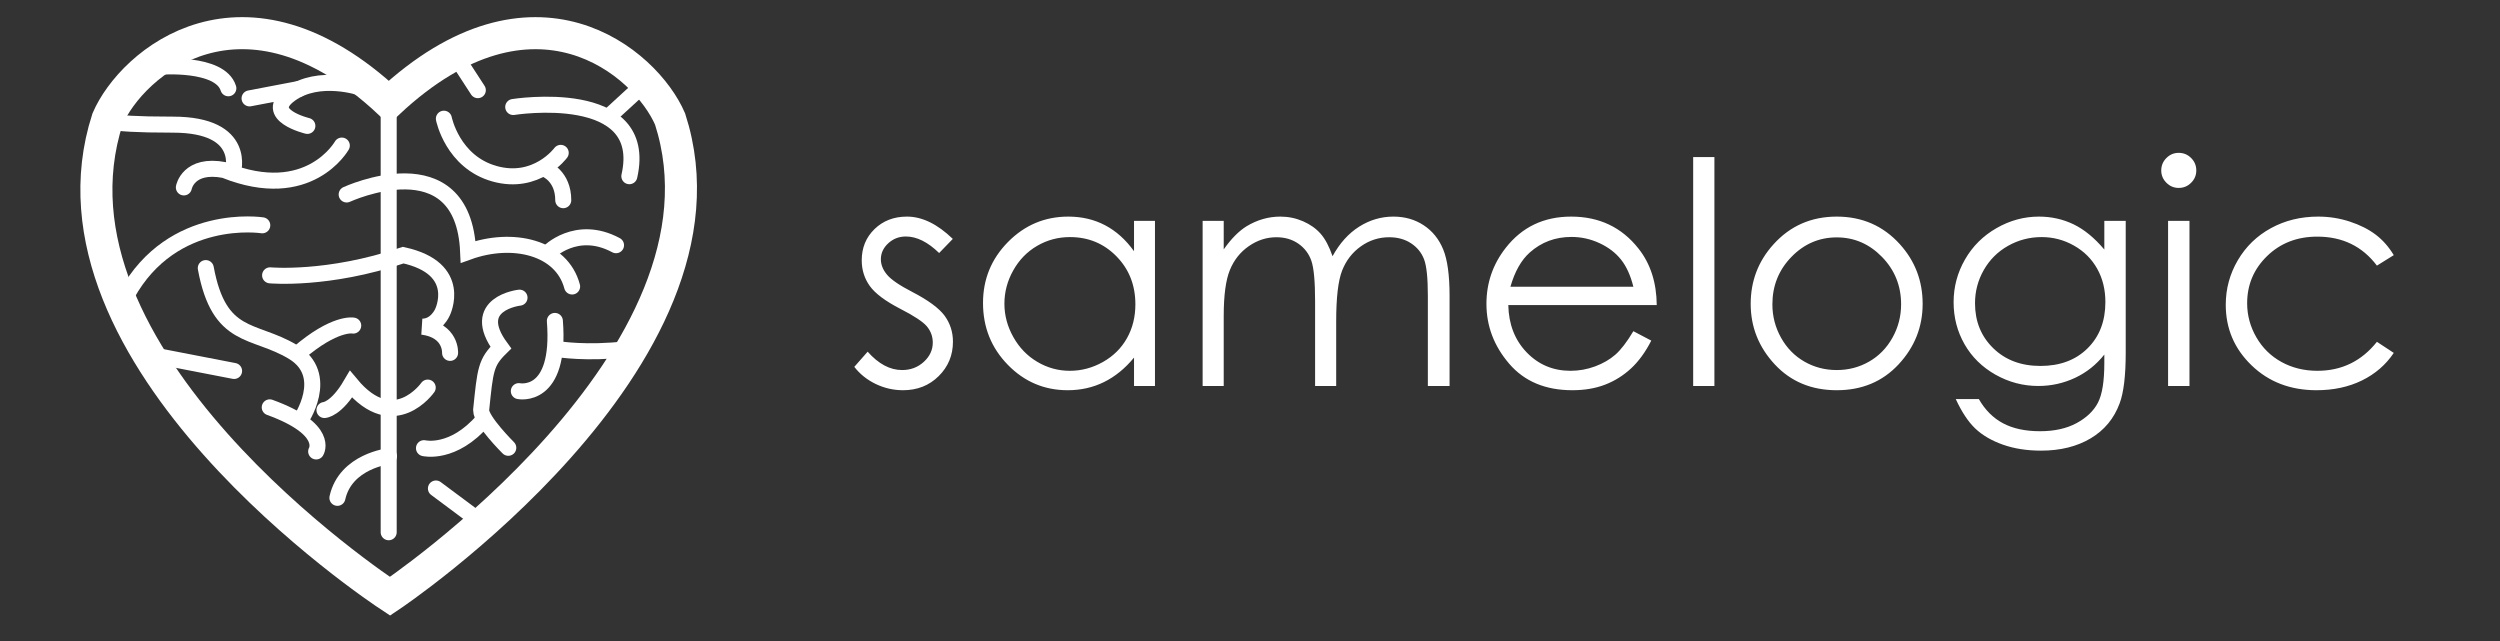 <?xml version="1.0" encoding="UTF-8"?>
<svg width="156px" height="40px" viewBox="0 0 156 40" version="1.1" xmlns="http://www.w3.org/2000/svg" xmlns:xlink="http://www.w3.org/1999/xlink">
    <rect x="0" y="0" width="156" height="40" fill="#333333" stroke="none"/>
    <title>Official-Samelogic-Logo-white</title>
    <g id="Official-Samelogic-Logo-white" stroke="none" stroke-width="1" fill="none" fill-rule="evenodd">
        <g transform="translate(6, 2)">
            <g id="Heartbrain-2" stroke="#FFFFFF">
                <g id="Innards" stroke-linecap="round" transform="translate(0.713, 1.579)">
                    <path d="M3.273,0.584 C3.273,0.584 7.023,0.281 7.536,1.929" id="Path-56"></path>
                    <g id="Group-3" transform="translate(14.919, 0.083)">
                        <line x1="6.938" y1="0.047" x2="8.184" y2="1.964" id="Path-31"></line>
                        <path d="M6.066,3.745 C6.066,3.745 6.599,6.446 9.231,7.181 C11.863,7.916 13.357,5.877 13.357,5.877" id="Path-34"></path>
                        <path d="M-8.99042961e-14,8.473 C-8.99042961e-14,8.473 7.28,5.105 7.581,12.055 C10.365,11.049 13.417,11.77 14.068,14.215" id="Path-36"></path>
                    </g>
                    <g id="Group-4" transform="translate(19.743, 1.904)">
                        <line x1="13.481" y1="-1.36678829e-15" x2="11.492" y2="1.825" id="Path-33"></line>
                        <path d="M5.569,1.194 C5.569,1.194 14.108,-0.17 12.815,5.512" id="Path-32"></path>
                        <path d="M7.576,5.072 C7.576,5.072 8.691,5.485 8.691,7.009" id="Path-35"></path>
                        <path d="M5.962,13.091 C5.962,13.091 2.766,13.449 4.796,16.21 C3.85,17.14 3.828,17.568 3.566,20.114 C3.566,20.775 5.261,22.459 5.261,22.459" id="Path-39"></path>
                        <path d="M-1.47613135e-13,22.483 C-1.47613135e-13,22.483 1.817,22.929 3.713,20.719" id="Path-40"></path>
                        <path d="M7.757,10.279 C7.757,10.279 9.501,8.481 11.984,9.818" id="Path-37"></path>
                        <path d="M5.919,18.924 C5.919,18.924 8.556,19.465 8.168,14.543" id="Path-41"></path>
                        <path d="M8.389,16.307 C8.389,16.307 10.165,16.599 12.623,16.307" id="Path-42"></path>
                        <line x1="0.746" y1="24.999" x2="3.482" y2="27.037" id="Path-43"></line>
                    </g>
                    <g id="Group-2" transform="translate(10.141, 12.342)">
                        <path d="M7.416,12.546 C7.416,12.546 4.71,12.841 4.2,15.144" id="Path-46"></path>
                        <path d="M3.28029189e-14,1.26 C3.28029189e-14,1.26 3.596,1.596 8.307,2.42984583e-15 C12.113,0.834 10.754,3.568 10.754,3.568 C10.754,3.568 10.372,4.463 9.5,4.463 C11.315,4.699 11.231,6.099 11.231,6.099" id="Path-38"></path>
                        <path d="M9.836,8.264 C9.836,8.264 7.725,11.276 5.049,8.058 C4.131,9.628 3.392,9.664 3.392,9.664" id="Path-45"></path>
                    </g>
                    <g id="Group" transform="translate(1.203, 10.426)">
                        <path d="M11.813,14.165 C11.813,14.165 12.671,12.776 8.916,11.414" id="Path-47"></path>
                        <path d="M10.809,12.251 C10.809,12.251 12.798,9.405 10.342,7.943 C7.887,6.481 5.762,7.243 4.925,2.724" id="Path-48"></path>
                        <path d="M10.679,8.056 C12.978,6.073 14.125,6.311 14.125,6.311" id="Path-49"></path>
                        <line x1="6.691" y1="9.143" x2="1.674" y2="8.171" id="Path-50"></line>
                        <path d="M8.45,0.054 C8.45,0.054 2.864,-0.814 3.52327648e-14,4.385" id="Path-51"></path>
                    </g>
                    <g id="Group-5" transform="translate(0, 1.593)">
                        <line x1="11.922" y1="0.383" x2="8.86" y2="0.967" id="Path-55"></line>
                        <path d="M14.616,3.912 C14.616,3.912 12.571,7.562 7.289,5.438 C5.031,5.007 4.76,6.523 4.76,6.523" id="Path-52"></path>
                        <path d="M7.812,5.596 C7.812,5.596 8.781,2.606 4.08,2.606 C-0.622,2.606 0.031,2.255 0.031,2.255" id="Path-53"></path>
                        <path d="M15.79,0.296 C15.79,0.296 13.19,-0.59 11.4,0.704 C9.61,1.997 12.467,2.684 12.467,2.684" id="Path-54"></path>
                    </g>
                </g>
                <path d="M35.814,5.43 C34.294,1.899 27.329,-4.068 18.261,4.387 C9.194,-4.069 2.228,1.898 0.708,5.429 C-4.095,20.305 17.609,34.727 18.337,35.207 C18.337,35.207 40.617,20.306 35.814,5.43 Z M18.254,4.14 L18.254,31.212" id="Path-30" stroke-linecap="round" stroke-linejoin="bevel" stroke-dasharray="130"></path>
                <path d="M35.814,5.43 C34.294,1.899 27.329,-4.068 18.261,4.387 C9.194,-4.069 2.228,1.898 0.708,5.429 C-4.095,20.305 17.609,34.727 18.337,35.207 C18.337,35.207 40.617,20.306 35.814,5.43 Z" id="Path-30" stroke-width="2"></path>
            </g>
            <path d="M53.455,12.908 L52.602,13.789 C51.895,13.101 51.204,12.757 50.528,12.757 C50.099,12.757 49.731,12.899 49.425,13.183 C49.119,13.467 48.966,13.798 48.966,14.177 C48.966,14.512 49.092,14.831 49.344,15.134 C49.597,15.443 50.127,15.806 50.936,16.223 C51.921,16.734 52.59,17.227 52.943,17.7 C53.291,18.18 53.464,18.72 53.464,19.32 C53.464,20.166 53.168,20.882 52.574,21.47 C51.981,22.057 51.239,22.35 50.348,22.35 C49.755,22.35 49.188,22.221 48.648,21.962 C48.109,21.703 47.662,21.347 47.308,20.892 L48.142,19.945 C48.817,20.709 49.534,21.091 50.292,21.091 C50.822,21.091 51.273,20.92 51.646,20.579 C52.018,20.238 52.205,19.838 52.205,19.377 C52.205,18.998 52.082,18.66 51.835,18.363 C51.589,18.073 51.033,17.707 50.168,17.265 C49.24,16.785 48.609,16.311 48.274,15.844 C47.94,15.377 47.772,14.843 47.772,14.243 C47.772,13.461 48.039,12.81 48.573,12.292 C49.106,11.775 49.78,11.516 50.595,11.516 C51.542,11.516 52.495,11.98 53.455,12.908 Z M66.07,11.781 L66.07,22.085 L64.763,22.085 L64.763,20.314 C64.207,20.99 63.584,21.498 62.892,21.839 C62.201,22.18 61.445,22.35 60.624,22.35 C59.166,22.35 57.92,21.822 56.888,20.764 C55.856,19.707 55.34,18.42 55.34,16.905 C55.34,15.421 55.86,14.152 56.902,13.097 C57.944,12.043 59.197,11.516 60.662,11.516 C61.508,11.516 62.274,11.696 62.959,12.056 C63.644,12.416 64.245,12.955 64.763,13.675 L64.763,11.781 L66.07,11.781 Z M60.766,12.794 C60.028,12.794 59.346,12.976 58.721,13.339 C58.096,13.702 57.598,14.212 57.229,14.869 C56.86,15.525 56.675,16.22 56.675,16.952 C56.675,17.678 56.861,18.373 57.234,19.036 C57.606,19.699 58.107,20.215 58.735,20.584 C59.363,20.954 60.037,21.138 60.757,21.138 C61.483,21.138 62.171,20.955 62.821,20.589 C63.472,20.223 63.972,19.727 64.323,19.102 C64.673,18.477 64.848,17.773 64.848,16.99 C64.848,15.797 64.455,14.799 63.669,13.997 C62.883,13.195 61.915,12.794 60.766,12.794 Z M69.044,11.781 L70.36,11.781 L70.36,13.562 C70.821,12.905 71.295,12.425 71.781,12.122 C72.45,11.718 73.154,11.516 73.893,11.516 C74.392,11.516 74.865,11.614 75.313,11.809 C75.762,12.005 76.128,12.266 76.412,12.591 C76.696,12.916 76.942,13.382 77.151,13.988 C77.593,13.18 78.145,12.566 78.808,12.146 C79.471,11.726 80.185,11.516 80.949,11.516 C81.662,11.516 82.292,11.696 82.838,12.056 C83.384,12.416 83.79,12.918 84.055,13.562 C84.32,14.206 84.453,15.172 84.453,16.46 L84.453,22.085 L83.098,22.085 L83.098,16.46 C83.098,15.355 83.02,14.595 82.862,14.182 C82.704,13.768 82.434,13.435 82.052,13.183 C81.67,12.93 81.214,12.804 80.683,12.804 C80.039,12.804 79.451,12.993 78.917,13.372 C78.384,13.751 77.994,14.256 77.747,14.887 C77.501,15.519 77.378,16.573 77.378,18.051 L77.378,22.085 L76.062,22.085 L76.062,16.81 C76.062,15.566 75.984,14.722 75.83,14.277 C75.675,13.831 75.405,13.475 75.02,13.206 C74.635,12.938 74.177,12.804 73.647,12.804 C73.034,12.804 72.461,12.989 71.928,13.358 C71.394,13.727 71,14.225 70.744,14.85 C70.488,15.475 70.36,16.431 70.36,17.719 L70.36,22.085 L69.044,22.085 L69.044,11.781 Z M95.922,18.666 L97.04,19.254 C96.673,19.973 96.25,20.554 95.77,20.996 C95.291,21.438 94.751,21.774 94.151,22.005 C93.551,22.235 92.872,22.35 92.115,22.35 C90.435,22.35 89.122,21.8 88.175,20.698 C87.228,19.596 86.754,18.351 86.754,16.962 C86.754,15.655 87.155,14.49 87.957,13.467 C88.974,12.166 90.334,11.516 92.039,11.516 C93.794,11.516 95.196,12.182 96.244,13.514 C96.989,14.455 97.368,15.629 97.381,17.037 L88.118,17.037 C88.143,18.237 88.525,19.22 89.264,19.988 C90.003,20.755 90.915,21.138 92.001,21.138 C92.525,21.138 93.035,21.047 93.531,20.864 C94.026,20.68 94.448,20.437 94.795,20.134 C95.142,19.831 95.518,19.342 95.922,18.666 Z M95.922,15.891 C95.745,15.184 95.488,14.619 95.15,14.196 C94.812,13.773 94.366,13.432 93.81,13.173 C93.254,12.914 92.67,12.785 92.058,12.785 C91.048,12.785 90.18,13.11 89.453,13.76 C88.923,14.234 88.522,14.944 88.251,15.891 L95.922,15.891 Z M99.654,7.803 L100.979,7.803 L100.979,22.085 L99.654,22.085 L99.654,7.803 Z M108.613,11.516 C110.198,11.516 111.511,12.09 112.553,13.24 C113.5,14.288 113.973,15.528 113.973,16.962 C113.973,18.401 113.473,19.659 112.472,20.736 C111.472,21.812 110.185,22.35 108.613,22.35 C107.034,22.35 105.745,21.812 104.744,20.736 C103.743,19.659 103.243,18.401 103.243,16.962 C103.243,15.535 103.716,14.297 104.664,13.249 C105.705,12.094 107.022,11.516 108.613,11.516 Z M108.613,12.813 C107.514,12.813 106.57,13.221 105.781,14.035 C104.992,14.85 104.597,15.835 104.597,16.99 C104.597,17.735 104.777,18.43 105.137,19.074 C105.497,19.718 105.983,20.215 106.596,20.565 C107.208,20.916 107.88,21.091 108.613,21.091 C109.345,21.091 110.018,20.916 110.63,20.565 C111.243,20.215 111.729,19.718 112.089,19.074 C112.449,18.43 112.629,17.735 112.629,16.99 C112.629,15.835 112.232,14.85 111.44,14.035 C110.648,13.221 109.705,12.813 108.613,12.813 Z M125.31,11.781 L126.645,11.781 L126.645,19.992 C126.645,21.438 126.519,22.496 126.267,23.165 C125.919,24.112 125.316,24.841 124.458,25.353 C123.599,25.864 122.567,26.12 121.361,26.12 C120.477,26.12 119.683,25.995 118.979,25.746 C118.275,25.496 117.702,25.162 117.26,24.742 C116.818,24.322 116.411,23.708 116.038,22.9 L117.478,22.9 C117.869,23.582 118.374,24.087 118.993,24.415 C119.612,24.743 120.379,24.908 121.294,24.908 C122.197,24.908 122.96,24.739 123.582,24.401 C124.203,24.063 124.647,23.639 124.912,23.127 C125.177,22.616 125.31,21.792 125.31,20.655 L125.31,20.125 C124.811,20.756 124.202,21.241 123.482,21.579 C122.762,21.916 121.998,22.085 121.19,22.085 C120.243,22.085 119.353,21.85 118.519,21.38 C117.686,20.909 117.042,20.276 116.587,19.481 C116.133,18.685 115.905,17.811 115.905,16.857 C115.905,15.904 116.142,15.015 116.616,14.191 C117.089,13.367 117.744,12.715 118.581,12.236 C119.418,11.756 120.3,11.516 121.228,11.516 C121.998,11.516 122.717,11.675 123.383,11.994 C124.049,12.313 124.691,12.839 125.31,13.571 L125.31,11.781 Z M121.399,12.794 C120.647,12.794 119.949,12.976 119.305,13.339 C118.661,13.702 118.156,14.204 117.79,14.845 C117.424,15.486 117.241,16.179 117.241,16.924 C117.241,18.054 117.62,18.988 118.377,19.727 C119.135,20.466 120.117,20.835 121.323,20.835 C122.541,20.835 123.522,20.469 124.263,19.737 C125.005,19.004 125.376,18.041 125.376,16.848 C125.376,16.071 125.206,15.378 124.865,14.769 C124.524,14.16 124.041,13.678 123.416,13.325 C122.791,12.971 122.118,12.794 121.399,12.794 Z M129.951,7.538 C130.254,7.538 130.513,7.645 130.727,7.86 C130.942,8.075 131.049,8.334 131.049,8.637 C131.049,8.933 130.942,9.189 130.727,9.404 C130.513,9.619 130.254,9.726 129.951,9.726 C129.654,9.726 129.398,9.619 129.184,9.404 C128.969,9.189 128.862,8.933 128.862,8.637 C128.862,8.334 128.969,8.075 129.184,7.86 C129.398,7.645 129.654,7.538 129.951,7.538 Z M129.288,11.781 L130.623,11.781 L130.623,22.085 L129.288,22.085 L129.288,11.781 Z M143.371,13.921 L142.32,14.575 C141.41,13.369 140.17,12.766 138.598,12.766 C137.341,12.766 136.298,13.17 135.467,13.978 C134.637,14.786 134.222,15.768 134.222,16.924 C134.222,17.675 134.413,18.382 134.795,19.045 C135.177,19.708 135.701,20.223 136.367,20.589 C137.033,20.955 137.78,21.138 138.607,21.138 C140.122,21.138 141.36,20.535 142.32,19.329 L143.371,20.021 C142.878,20.759 142.217,21.332 141.387,21.74 C140.556,22.147 139.611,22.35 138.55,22.35 C136.921,22.35 135.57,21.833 134.497,20.797 C133.423,19.762 132.887,18.502 132.887,17.018 C132.887,16.021 133.138,15.094 133.64,14.239 C134.142,13.383 134.831,12.715 135.709,12.236 C136.587,11.756 137.568,11.516 138.654,11.516 C139.336,11.516 139.994,11.62 140.629,11.828 C141.264,12.037 141.802,12.308 142.244,12.643 C142.686,12.978 143.061,13.404 143.371,13.921 Z" id="samelogic" fill="#FFFFFF" fill-rule="nonzero"></path>
        </g>
    </g>
</svg>